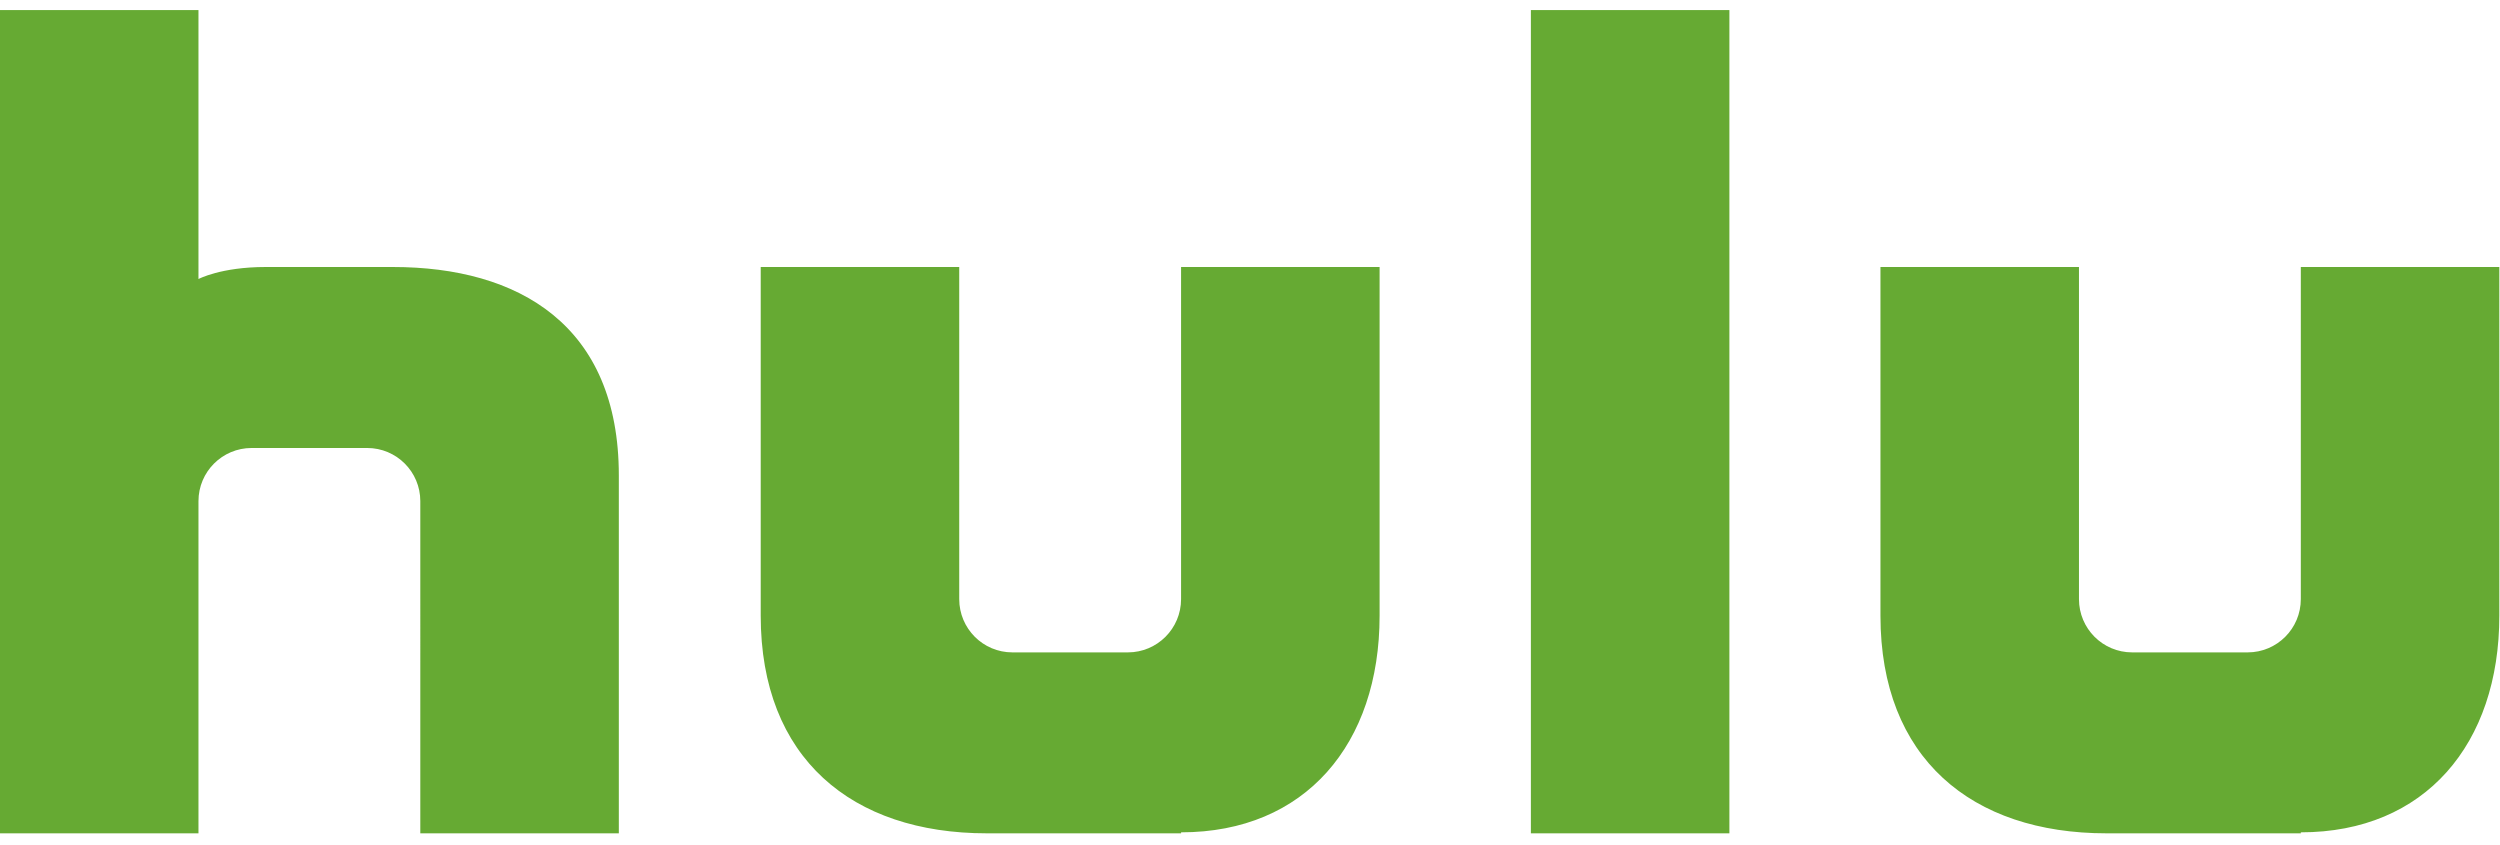 <?xml version="1.0" encoding="UTF-8" standalone="no"?>
<svg
   xmlns:dc="http://purl.org/dc/elements/1.1/"
   xmlns:cc="http://creativecommons.org/ns#"
   xmlns:rdf="http://www.w3.org/1999/02/22-rdf-syntax-ns#"
   xmlns:svg="http://www.w3.org/2000/svg"
   xmlns="http://www.w3.org/2000/svg"
   viewBox="0 0 288 97.333"
   height="97.333"
   width="288"
   xml:space="preserve"
   id="svg2"
   version="1.1"><defs
     id="defs6"><clipPath
       id="clipPath20"
       clipPathUnits="userSpaceOnUse"><path
         id="path18"
         d="M 0,721.461 H 2160 V 1.461 H 0 Z" /></clipPath></defs><g
     transform="matrix(1.333,0,0,-1.333,0,97.333)"
     id="g10"><g
       transform="scale(0.1)"
       id="g12"><g
         id="g14"><g
           clip-path="url(#clipPath20)"
           id="g16"><path
             id="path22"
             style="fill:#66aa33;fill-opacity:1;fill-rule:nonzero;stroke:none"
             d="M 339.531,499.43 H 229.488 c -38.59,0 -57.968,-10.391 -57.968,-10.391 V 721.457 H 0 V 10.008 H 171.52 V 297.078 c 0,25.399 20.589,45.942 45.941,45.942 h 99.84 c 25.398,0 45.937,-20.543 45.937,-45.942 V 10.008 H 534.801 V 319.309 c 0,130.078 -86.711,180.121 -195.27,180.121 m 1648.869,0 V 212.398 c 0,-25.429 -20.55,-46.019 -45.94,-46.019 h -99.8 c -25.43,0 -45.98,20.59 -45.98,46.019 V 499.43 H 1625.12 V 198.059 c 0,-123.161 78.83,-188.051 195.31,-188.051 h 167.97 v 0.859 c 107.3,0 171.56,76.371 171.56,187.192 V 499.43 Z M 1020.7,212.398 c 0,-25.429 -20.58,-46.019 -45.97,-46.019 h -99.808 c -25.391,0 -45.942,20.59 -45.942,46.019 V 499.43 H 657.422 V 198.059 C 657.422,74.898 736.25,10.008 852.77,10.008 h 167.93 v 0.859 c 107.35,0 171.57,76.371 171.57,187.192 V 499.43 H 1020.7 Z M 1323.01,10.008 h 171.56 V 721.457 h -171.56 z" /></g></g></g></g></svg>